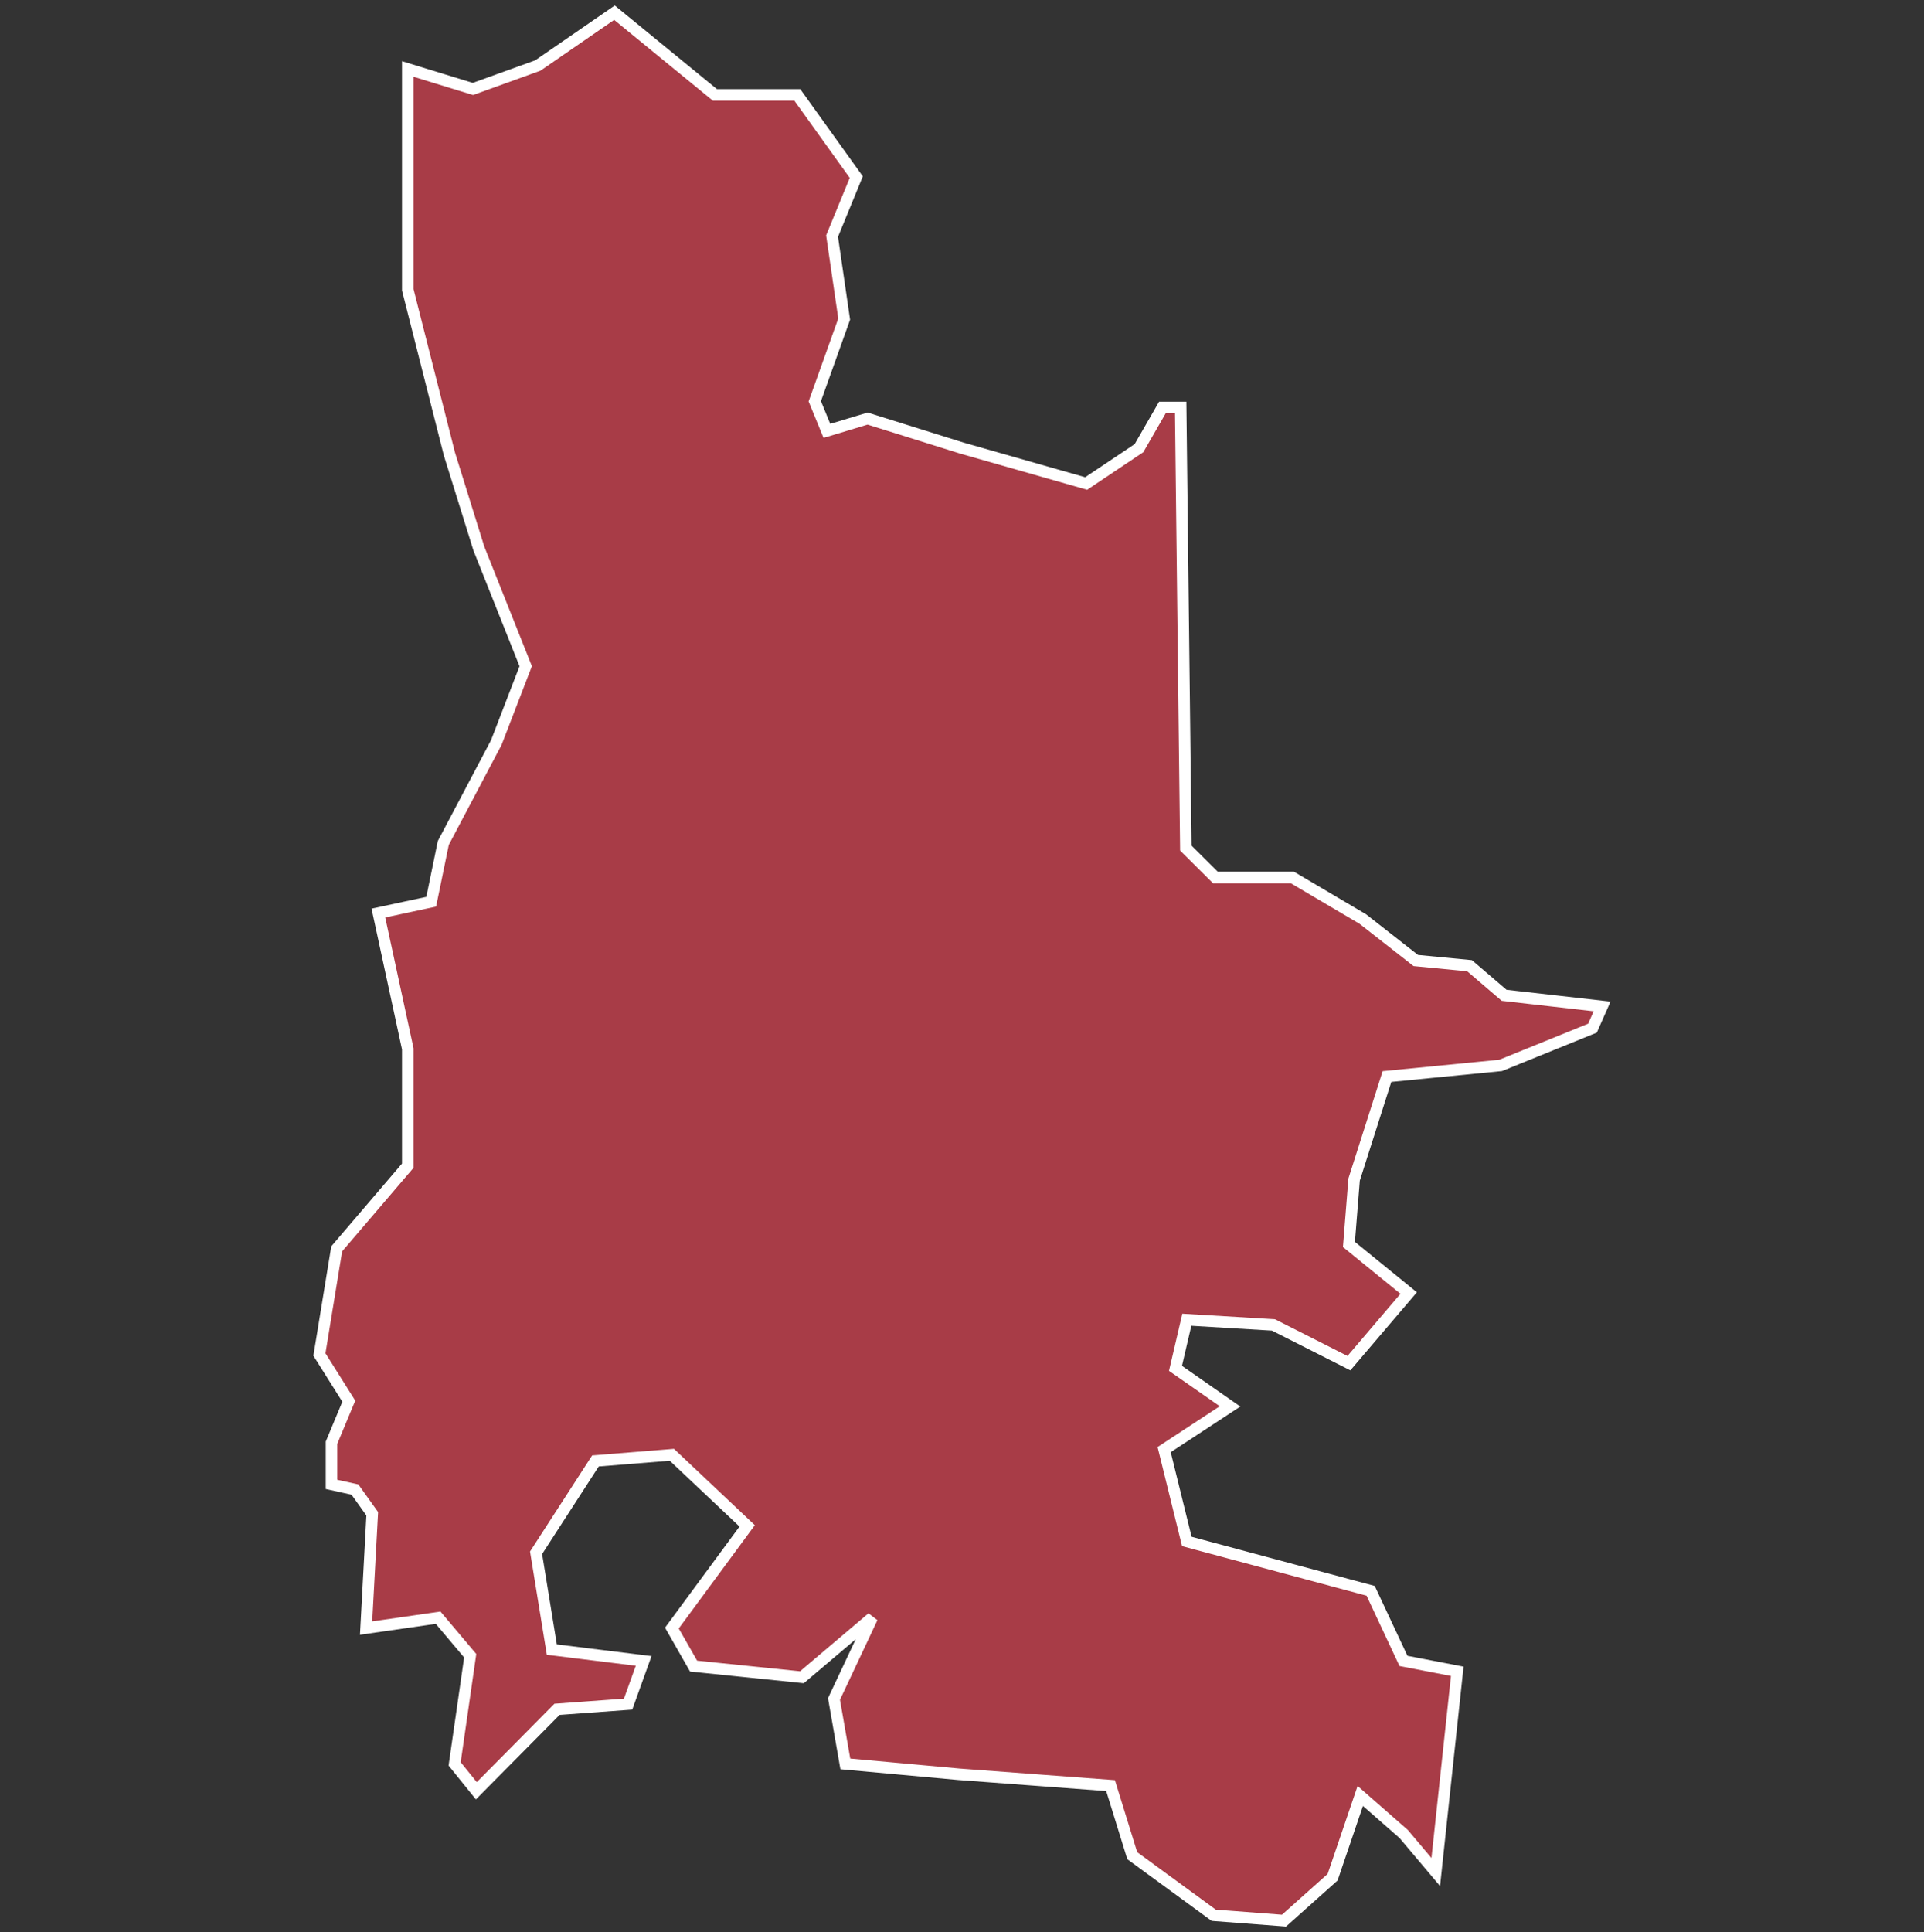<svg xmlns="http://www.w3.org/2000/svg" id="svg2" width="100.17" height="100.57" version="1.0"><rect width="100%" height="100%" fill="#333333" stroke="none"/><defs id="defs4"><clipPath id="clipPath3345"><path id="rect2227" d="M222 101h109v80H222z"/></clipPath></defs><style id="style6" type="text/css">.land{fill:#a83c47;stroke:#fff;stroke-width:.6}</style>
<path id="path83" fill="#a83c47" stroke="#fff" stroke-width=".6" d="M31.99.66L28 3.41l-3.38 1.22-3.39-1.04v11.5l2.17 8.55 1.53 4.91 2.44 6.13-1.53 3.97-2.76 5.23-.63 3.06-2.75.59 1.53 7.07v6.08l-3.7 4.33-.9 5.5 1.53 2.43-.9 2.16v2.17l1.22.27.9 1.26-.32 5.95 3.75-.54 1.67 1.98-.81 5.63 1.13 1.4 4.2-4.24 3.7-.27.81-2.25-4.78-.59-.82-5.04L31 76.05l3.98-.32 3.92 3.7-3.92 5.32 1.13 1.98 5.64.58 3.66-3.1-1.99 4.23.59 3.38 5.91.54 7.9.59 1.13 3.65 4.24 3.1 3.66.28 2.53-2.26 1.44-4.23 2.26 1.98 1.67 1.98L75.87 87l-2.8-.54-1.71-3.65-9.57-2.57-1.18-4.78 3.43-2.25-2.84-1.98.59-2.53 4.51.27 3.93 1.99 3.11-3.65-3.11-2.53.27-3.38 1.71-5.36 5.92-.58 4.78-1.94.5-1.13-5.1-.58-1.8-1.54-2.8-.27-2.76-2.16-3.66-2.16h-4.01l-1.54-1.53-.27-22.94h-.95l-1.22 2.12-2.75 1.84-6.46-1.84-4.92-1.54-2.12.64-.63-1.54 1.53-4.28-.63-4.32 1.26-3.07-3.07-4.28h-4.29z" class="land departement26"/>
</svg>

